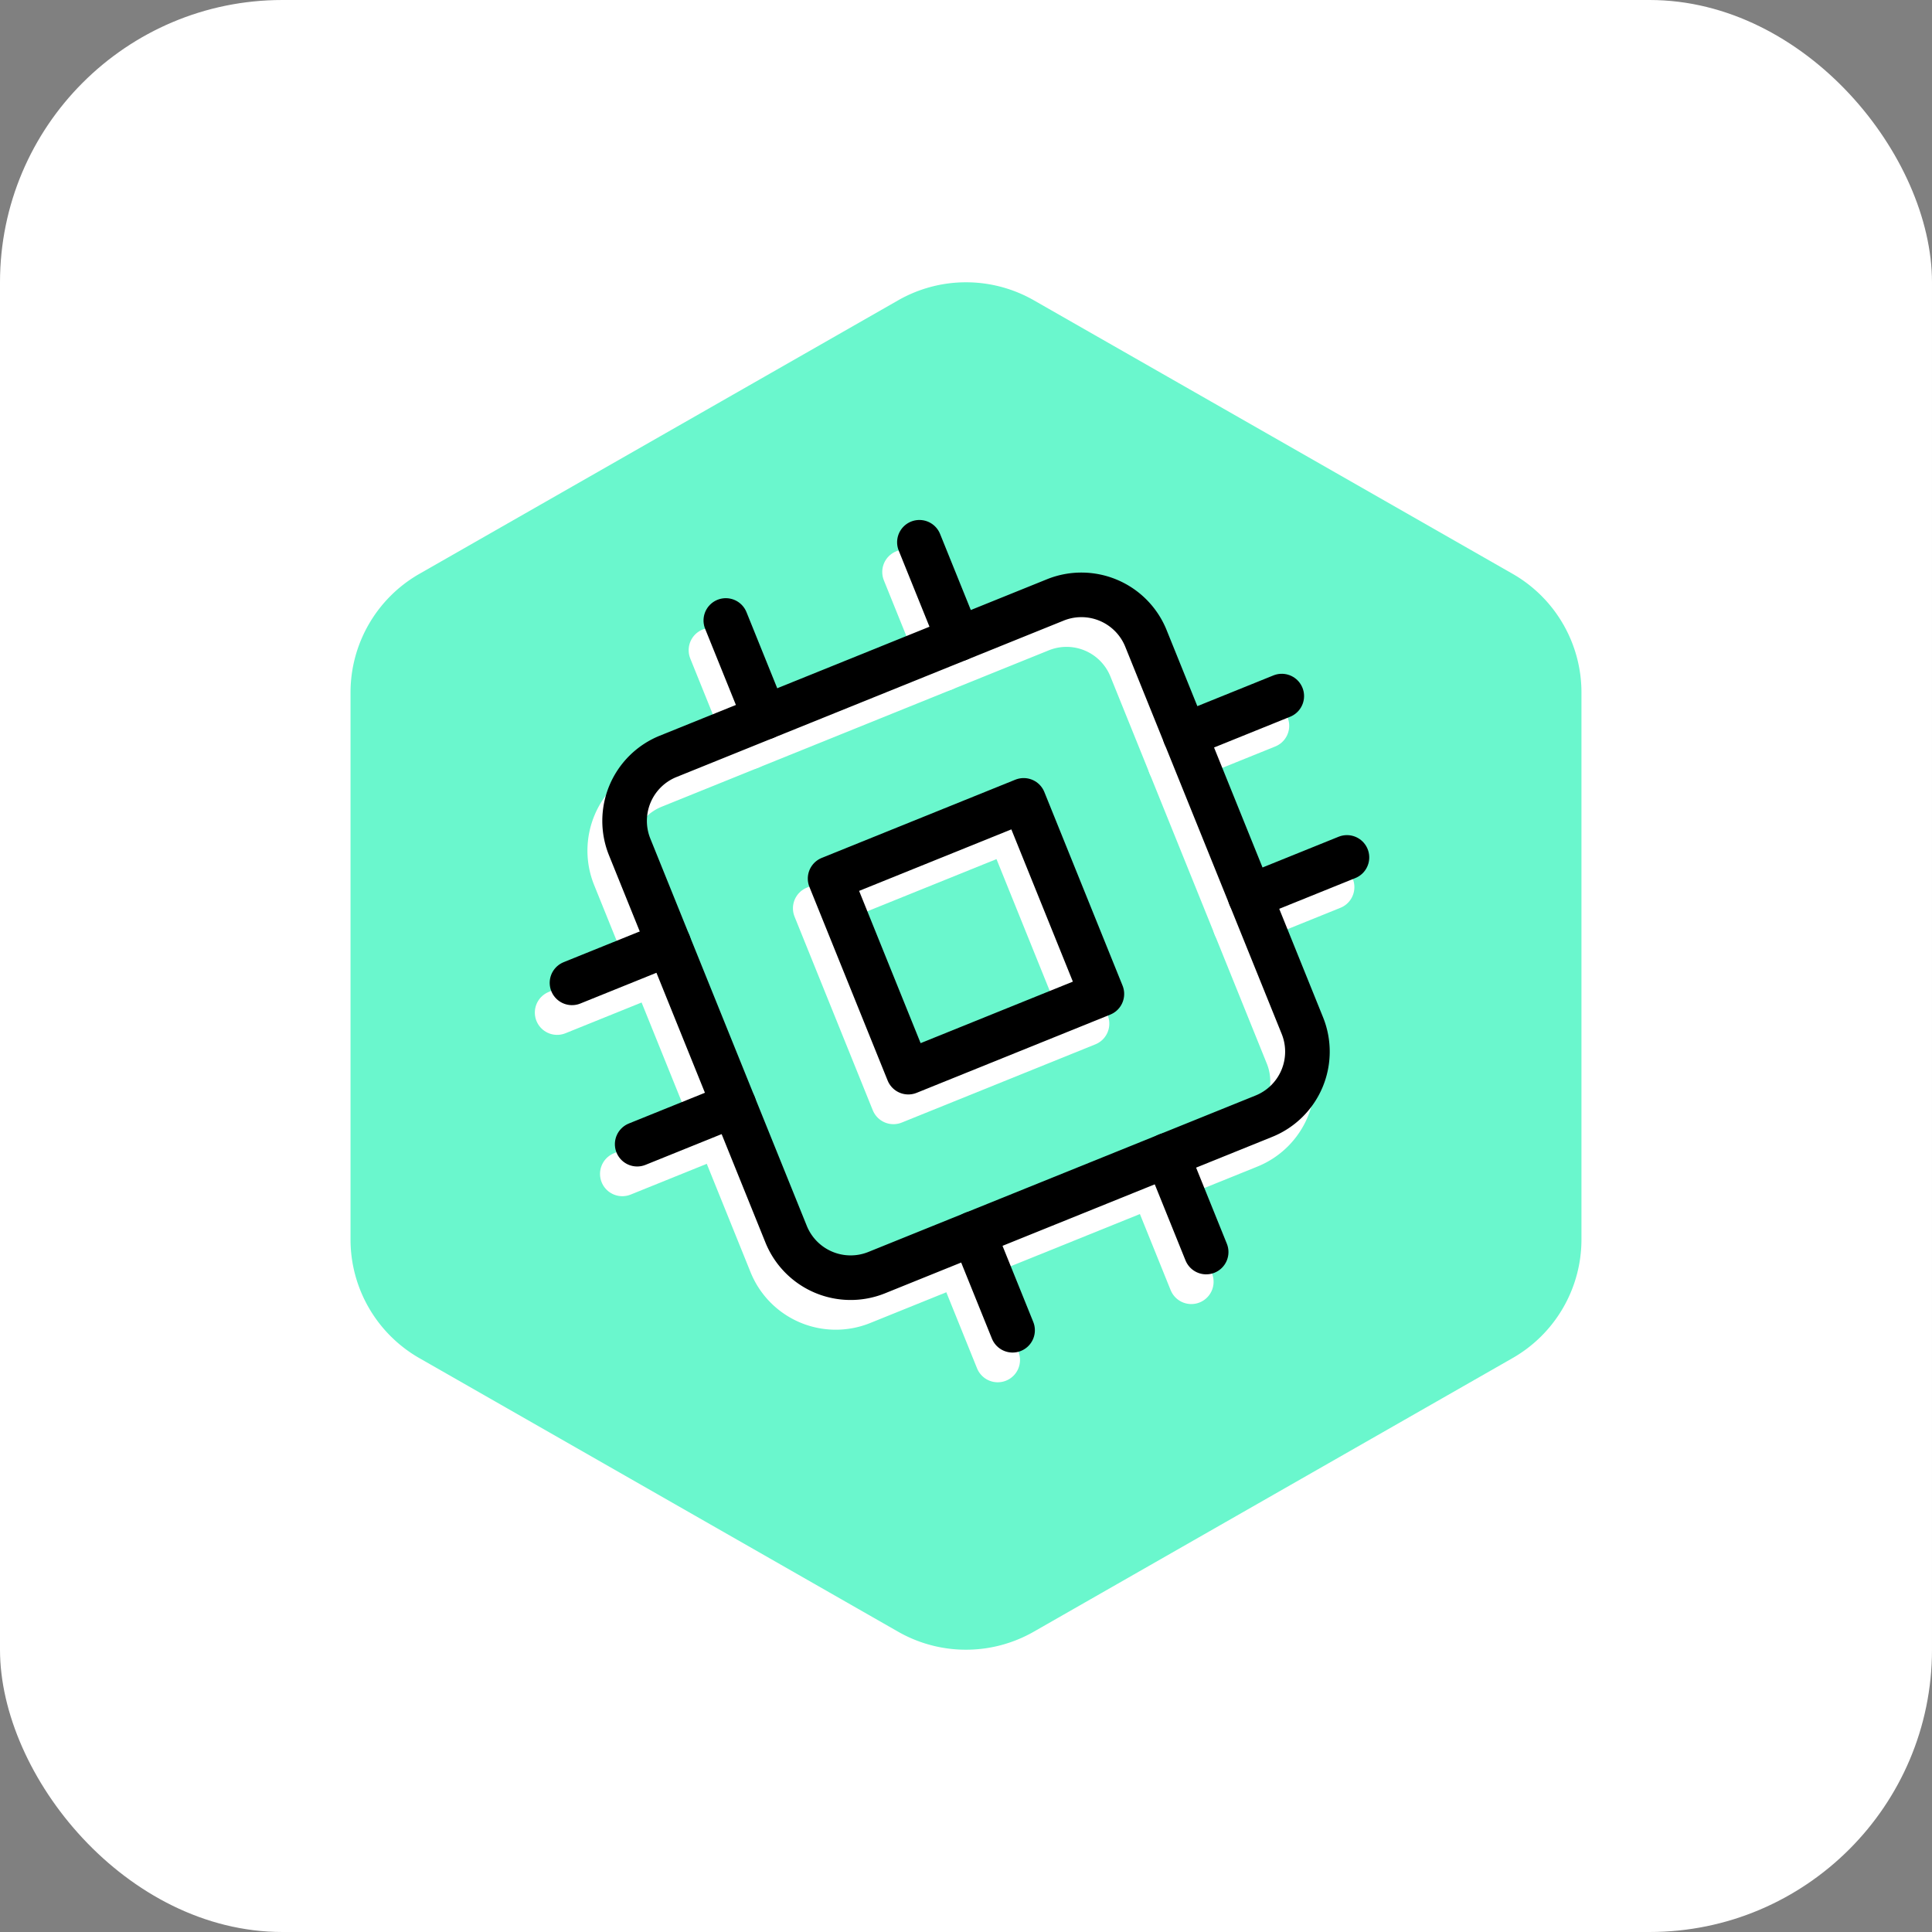 <svg xmlns="http://www.w3.org/2000/svg" width="130" height="130" viewBox="0 0 130 130">
  <rect x="0" y="0" width="130" height="130" fill="#808080" stroke="none"/>
  <rect id="Rechteck_226" data-name="Rechteck 226" width="130" height="130" rx="19" fill="#fff"/>
  <path id="Icon_feather-hexagon" data-name="Icon feather-hexagon" d="M87.327,67.415V30.6a9.2,9.2,0,0,0-4.6-7.961L50.515,4.236a9.2,9.2,0,0,0-9.2,0L9.1,22.642A9.2,9.2,0,0,0,4.5,30.6V67.415a9.2,9.2,0,0,0,4.6,7.961l32.21,18.406a9.2,9.2,0,0,0,9.2,0l32.21-18.406A9.2,9.2,0,0,0,87.327,67.415Z" transform="translate(19.086 15.991)" fill="rgba(12,243,174,0.61)"/>
  <g id="Gruppe_214" data-name="Gruppe 214" transform="translate(4257.207 -899.666) rotate(-22)">
    <g id="Icon_feather-cpu" data-name="Icon feather-cpu" transform="translate(-4275 -702.137)">
      <path id="Pfad_143" data-name="Pfad 143" d="M10.683,6h28.1a4.683,4.683,0,0,1,4.683,4.683v28.1a4.683,4.683,0,0,1-4.683,4.683h-28.1A4.683,4.683,0,0,1,6,38.78v-28.1A4.683,4.683,0,0,1,10.683,6Z" transform="translate(1.024 1.024)" fill="none" stroke="#fff" stroke-linecap="round" stroke-linejoin="round" stroke-width="3"/>
      <path id="Pfad_144" data-name="Pfad 144" d="M13.5,13.5H27.549V27.549H13.5Z" transform="translate(5.231 5.231)" fill="none" stroke="#fff" stroke-linecap="round" stroke-linejoin="round" stroke-width="3"/>
      <path id="Pfad_145" data-name="Pfad 145" d="M13.5,1.5V8.524" transform="translate(5.231 -1.5)" fill="none" stroke="#fff" stroke-linecap="round" stroke-linejoin="round" stroke-width="3"/>
      <path id="Pfad_146" data-name="Pfad 146" d="M22.5,1.5V8.524" transform="translate(10.28 -1.5)" fill="none" stroke="#fff" stroke-linecap="round" stroke-linejoin="round" stroke-width="3"/>
      <path id="Pfad_147" data-name="Pfad 147" d="M13.5,30v7.024" transform="translate(5.231 14.487)" fill="none" stroke="#fff" stroke-linecap="round" stroke-linejoin="round" stroke-width="3"/>
      <path id="Pfad_148" data-name="Pfad 148" d="M22.5,30v7.024" transform="translate(10.28 14.487)" fill="none" stroke="#fff" stroke-linecap="round" stroke-linejoin="round" stroke-width="3"/>
      <path id="Pfad_149" data-name="Pfad 149" d="M30,13.5h7.024" transform="translate(14.487 5.231)" fill="none" stroke="#fff" stroke-linecap="round" stroke-linejoin="round" stroke-width="3"/>
      <path id="Pfad_150" data-name="Pfad 150" d="M30,21h7.024" transform="translate(14.487 9.439)" fill="none" stroke="#fff" stroke-linecap="round" stroke-linejoin="round" stroke-width="3"/>
      <path id="Pfad_151" data-name="Pfad 151" d="M1.5,13.5H8.524" transform="translate(-1.5 5.231)" fill="none" stroke="#fff" stroke-linecap="round" stroke-linejoin="round" stroke-width="3"/>
      <path id="Pfad_152" data-name="Pfad 152" d="M1.5,21H8.524" transform="translate(-1.5 9.439)" fill="none" stroke="#fff" stroke-linecap="round" stroke-linejoin="round" stroke-width="3"/>
    </g>
  </g>
  <g id="Gruppe_213" data-name="Gruppe 213" transform="translate(4258.207 -901.666) rotate(-22)">
    <g id="Icon_feather-cpu-2" data-name="Icon feather-cpu" transform="translate(-4275 -702.137)">
      <path id="Pfad_143-2" data-name="Pfad 143" d="M10.683,6h28.1a4.683,4.683,0,0,1,4.683,4.683v28.1a4.683,4.683,0,0,1-4.683,4.683h-28.1A4.683,4.683,0,0,1,6,38.78v-28.1A4.683,4.683,0,0,1,10.683,6Z" transform="translate(1.024 1.024)" fill="none" stroke="#000" stroke-linecap="round" stroke-linejoin="round" stroke-width="3"/>
      <path id="Pfad_144-2" data-name="Pfad 144" d="M13.5,13.5H27.549V27.549H13.5Z" transform="translate(5.231 5.231)" fill="none" stroke="#000" stroke-linecap="round" stroke-linejoin="round" stroke-width="3"/>
      <path id="Pfad_145-2" data-name="Pfad 145" d="M13.5,1.5V8.524" transform="translate(5.231 -1.5)" fill="none" stroke="#000" stroke-linecap="round" stroke-linejoin="round" stroke-width="3"/>
      <path id="Pfad_146-2" data-name="Pfad 146" d="M22.5,1.5V8.524" transform="translate(10.28 -1.5)" fill="none" stroke="#000" stroke-linecap="round" stroke-linejoin="round" stroke-width="3"/>
      <path id="Pfad_147-2" data-name="Pfad 147" d="M13.5,30v7.024" transform="translate(5.231 14.487)" fill="none" stroke="#000" stroke-linecap="round" stroke-linejoin="round" stroke-width="3"/>
      <path id="Pfad_148-2" data-name="Pfad 148" d="M22.5,30v7.024" transform="translate(10.28 14.487)" fill="none" stroke="#000" stroke-linecap="round" stroke-linejoin="round" stroke-width="3"/>
      <path id="Pfad_149-2" data-name="Pfad 149" d="M30,13.5h7.024" transform="translate(14.487 5.231)" fill="none" stroke="#000" stroke-linecap="round" stroke-linejoin="round" stroke-width="3"/>
      <path id="Pfad_150-2" data-name="Pfad 150" d="M30,21h7.024" transform="translate(14.487 9.439)" fill="none" stroke="#000" stroke-linecap="round" stroke-linejoin="round" stroke-width="3"/>
      <path id="Pfad_151-2" data-name="Pfad 151" d="M1.5,13.5H8.524" transform="translate(-1.5 5.231)" fill="none" stroke="#000" stroke-linecap="round" stroke-linejoin="round" stroke-width="3"/>
      <path id="Pfad_152-2" data-name="Pfad 152" d="M1.5,21H8.524" transform="translate(-1.5 9.439)" fill="none" stroke="#000" stroke-linecap="round" stroke-linejoin="round" stroke-width="3"/>
    </g>
  </g>
</svg>
